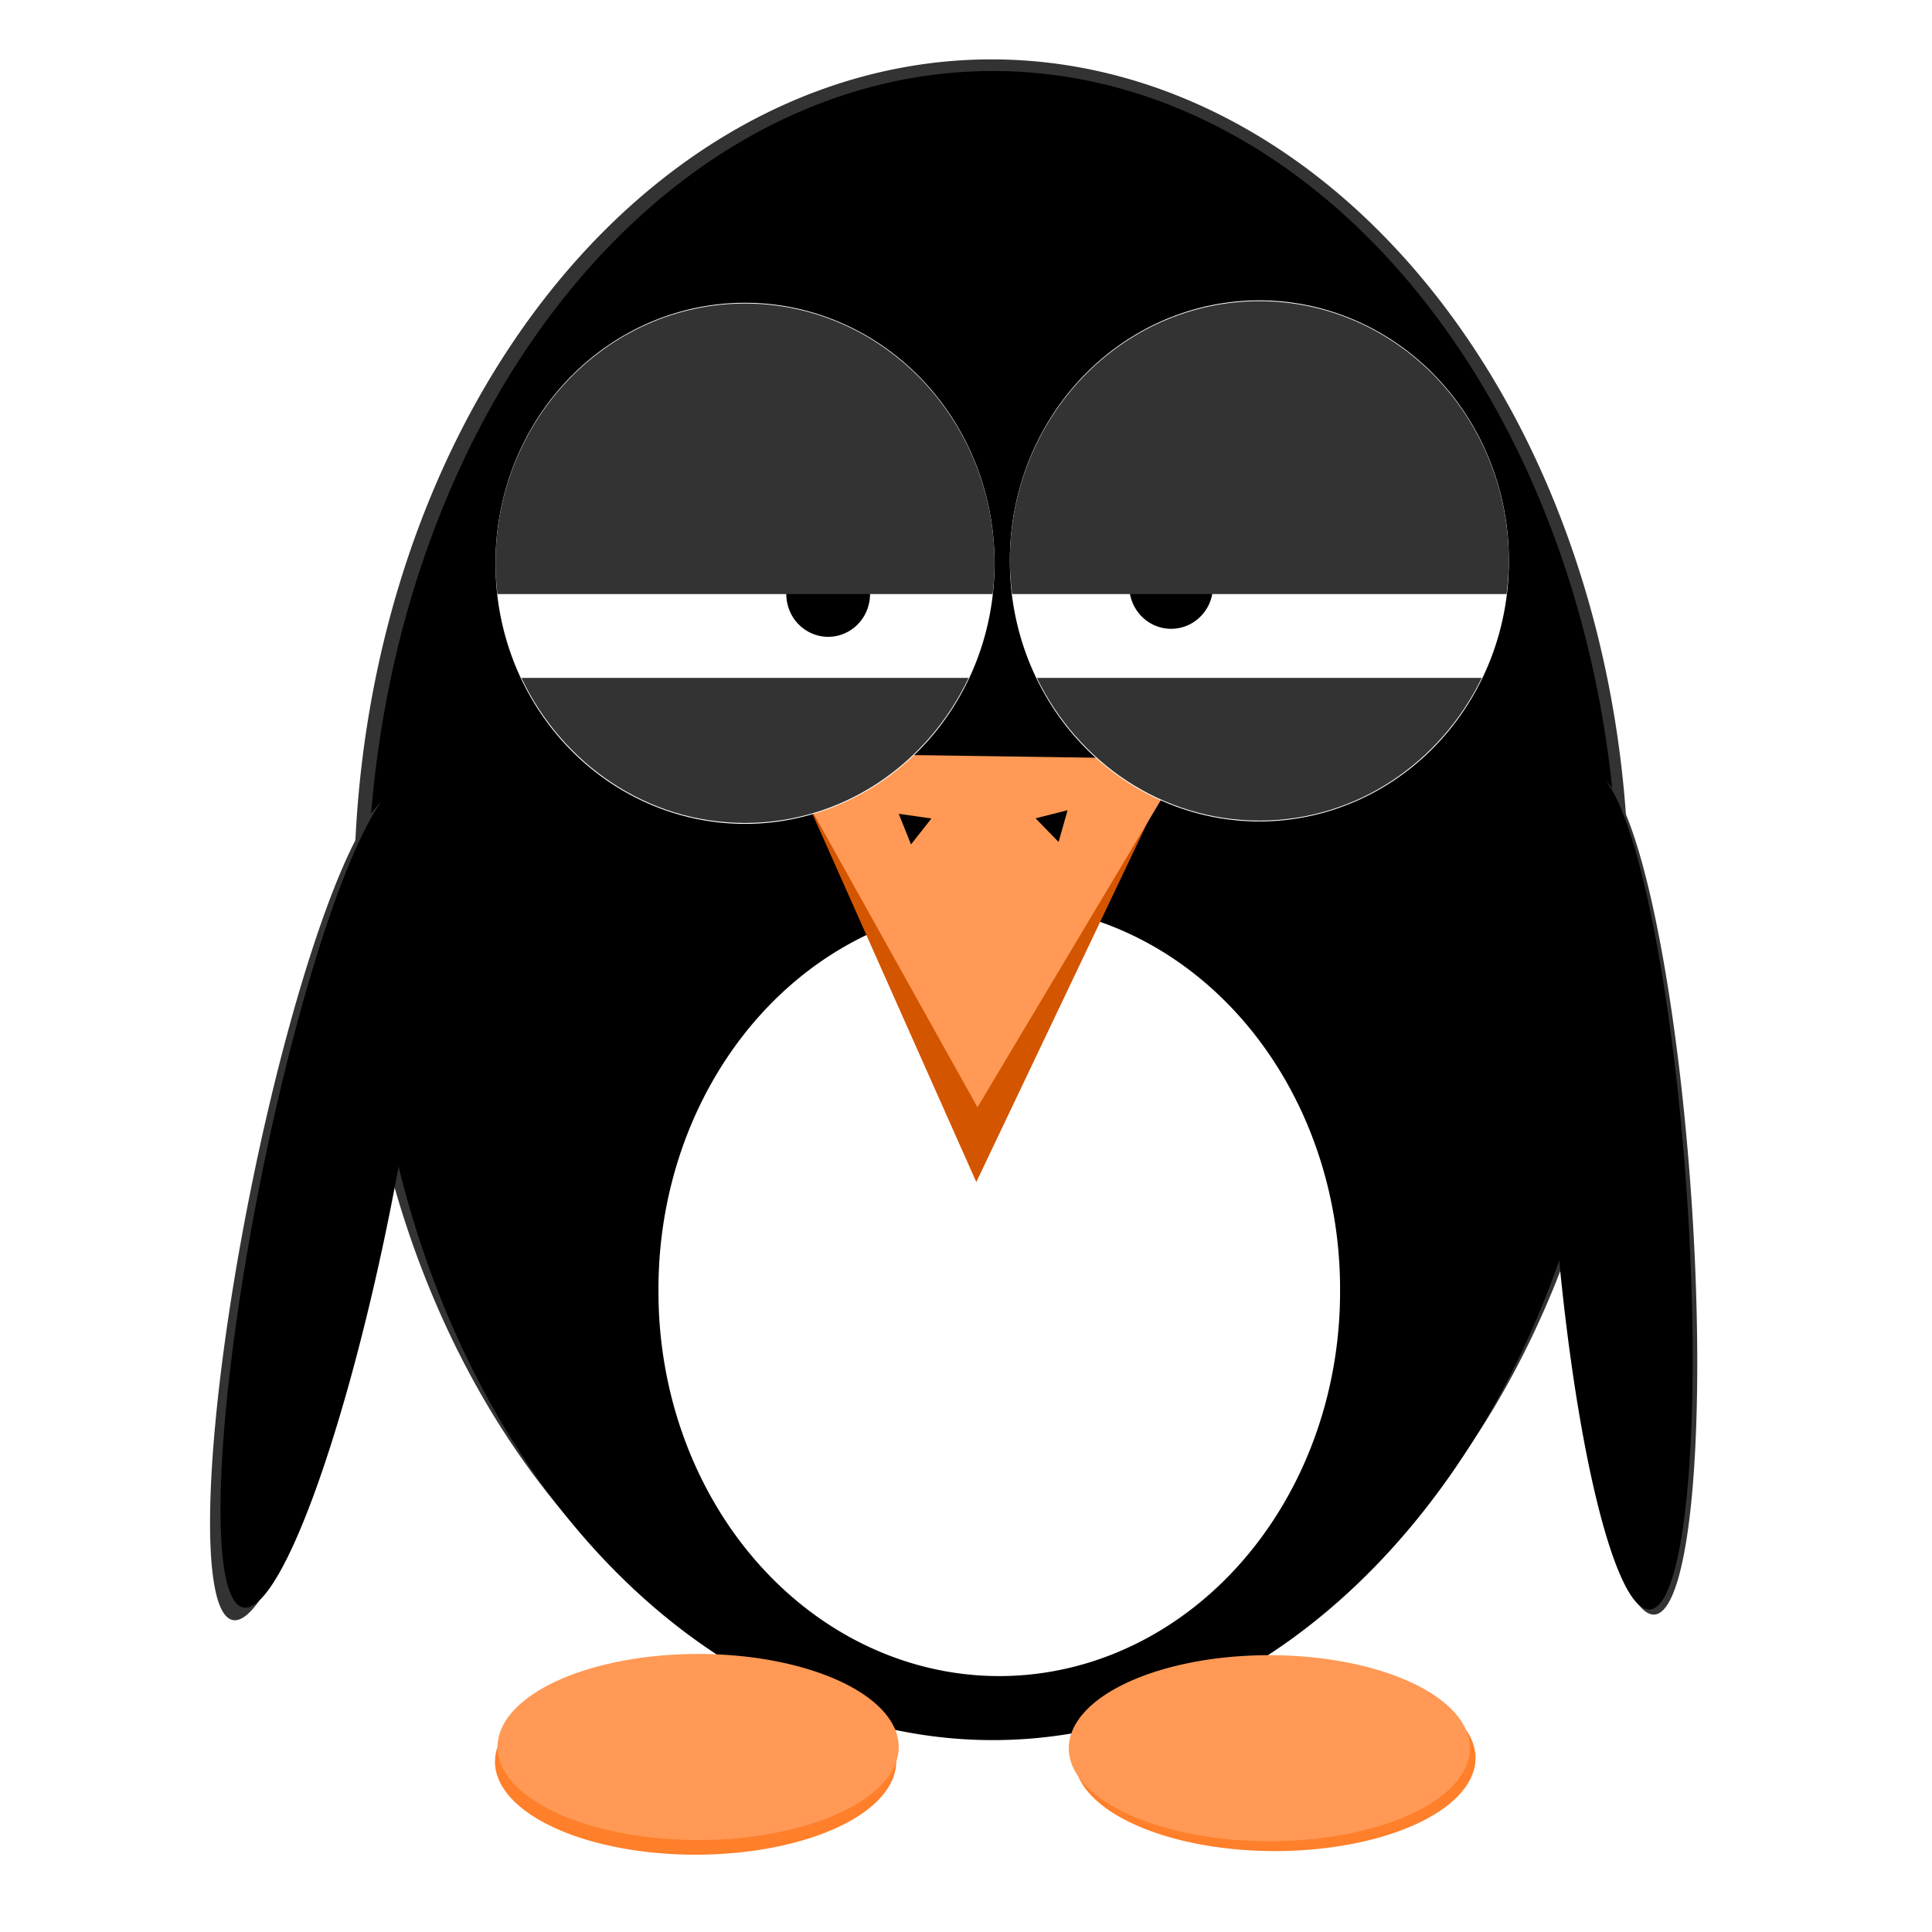 <?xml version="1.0" encoding="UTF-8" standalone="no"?>
<!-- Created with Inkscape (http://www.inkscape.org/) -->

<svg
   xmlns:dc="http://purl.org/dc/elements/1.1/"
   xmlns:cc="http://creativecommons.org/ns#"
   xmlns:rdf="http://www.w3.org/1999/02/22-rdf-syntax-ns#"
   xmlns:svg="http://www.w3.org/2000/svg"
   xmlns="http://www.w3.org/2000/svg"
   xmlns:sodipodi="http://sodipodi.sourceforge.net/DTD/sodipodi-0.dtd"
   xmlns:inkscape="http://www.inkscape.org/namespaces/inkscape"
   width="512"
   height="512"
   id="svg2"
   version="1.1"
   inkscape:version="0.48.4 r9939"
   sodipodi:docname="penguin.svg"
   inkscape:export-filename="/home/travis/git/tjbenator/Penguin-Avatar/angry.png"
   inkscape:export-xdpi="90"
   inkscape:export-ydpi="90">
  <defs
     id="defs4" />
  <sodipodi:namedview
     id="base"
     pagecolor="#ffffff"
     bordercolor="#666666"
     borderopacity="1.0"
     inkscape:pageopacity="0.0"
     inkscape:pageshadow="2"
     inkscape:zoom="0.98994949"
     inkscape:cx="244.23926"
     inkscape:cy="253.8748"
     inkscape:document-units="px"
     inkscape:current-layer="layer5"
     showgrid="false"
     width="512px"
     inkscape:window-width="1920"
     inkscape:window-height="1031"
     inkscape:window-x="1920"
     inkscape:window-y="25"
     inkscape:window-maximized="1" />
  <g
     inkscape:groupmode="layer"
     id="layer6"
     inkscape:label="Background"
     sodipodi:insensitive="true"
     style="display:inline">
    <rect
       style="fill:#ffffff;fill-opacity:1"
       id="rect3249"
       width="541.429"
       height="545"
       x="-5.714"
       y="-5.857" />
  </g>
  <g
     inkscape:groupmode="layer"
     id="layer4"
     inkscape:label="Body"
     transform="translate(0,-540.362)"
     style="display:inline"
     sodipodi:insensitive="true">
    <g
       id="g3191">
      <g
         id="g3149"
         style="display:inline">
        <path
           transform="matrix(0.646,0,0,0.592,20.03,395.292)"
           sodipodi:type="arc"
           style="fill:#333333;display:inline"
           id="path2985-0"
           sodipodi:cx="375.71429"
           sodipodi:cy="645.2193"
           sodipodi:rx="261.42856"
           sodipodi:ry="372.85715"
           d="m 637.143,645.219 a 261.429,372.857 0 1 1 -522.857,0 261.429,372.857 0 1 1 522.857,0 z" />
        <path
           transform="matrix(0.634,0,0,0.592,24.917,398.376)"
           sodipodi:type="arc"
           style="fill:#000000;display:inline"
           id="path2985"
           sodipodi:cx="375.71429"
           sodipodi:cy="645.2193"
           sodipodi:rx="261.42856"
           sodipodi:ry="372.85715"
           d="m 637.143,645.219 a 261.429,372.857 0 1 1 -522.857,0 261.429,372.857 0 1 1 522.857,0 z" />
      </g>
      <path
         transform="matrix(1.408,0,0,1.172,-274.945,-91.77)"
         d="m 447.498,831.139 a 64.145,86.873 0 1 1 -128.289,0 64.145,86.873 0 1 1 128.289,0 z"
         sodipodi:ry="86.873116"
         sodipodi:rx="64.144684"
         sodipodi:cy="831.13879"
         sodipodi:cx="383.35291"
         id="path3116"
         style="fill:#ffffff"
         sodipodi:type="arc" />
    </g>
  </g>
  <g
     inkscape:groupmode="layer"
     id="layer20"
     inkscape:label="Wings"
     style="display:inline"
     sodipodi:insensitive="true">
    <g
       style="display:inline"
       id="g3157">
      <g
         id="g3200">
        <g
           id="g3204"
           inkscape:transform-center-x="-15.152288"
           inkscape:transform-center-y="105.56094">
          <path
             transform="matrix(0.632,-0.045,0.045,0.632,342.052,-155.446)"
             d="m 114.147,753.357 a 27.779,175.767 0 1 1 -55.558,0 27.779,175.767 0 1 1 55.558,0 z"
             sodipodi:ry="175.76654"
             sodipodi:rx="27.779196"
             sodipodi:cy="753.35706"
             sodipodi:cx="86.368042"
             id="path3165-6-0"
             style="fill:#333333;fill-opacity:1;display:inline"
             sodipodi:type="arc" />
          <path
             transform="matrix(0.632,-0.045,0.045,0.632,340.827,-156.783)"
             d="m 114.147,753.357 a 27.779,175.767 0 1 1 -55.558,0 27.779,175.767 0 1 1 55.558,0 z"
             sodipodi:ry="175.76654"
             sodipodi:rx="27.779196"
             sodipodi:cy="753.35706"
             sodipodi:cx="86.368042"
             id="path3165-6"
             style="fill:#000000;fill-opacity:1;display:inline"
             sodipodi:type="arc"
             inkscape:transform-center-x="-15"
             inkscape:transform-center-y="98.035714" />
        </g>
      </g>
    </g>
    <g
       style="display:inline"
       id="g3162">
      <path
         transform="matrix(0.622,0.124,-0.124,0.622,123.176,-159.297)"
         d="m 114.147,753.357 a 27.779,175.767 0 1 1 -55.558,0 27.779,175.767 0 1 1 55.558,0 z"
         sodipodi:ry="175.76654"
         sodipodi:rx="27.779196"
         sodipodi:cy="753.35706"
         sodipodi:cx="86.368042"
         id="path3165-4"
         style="fill:#333333;fill-opacity:1;display:inline"
         sodipodi:type="arc" />
      <path
         transform="matrix(0.622,0.124,-0.124,0.622,125.951,-162.634)"
         d="m 114.147,753.357 a 27.779,175.767 0 1 1 -55.558,0 27.779,175.767 0 1 1 55.558,0 z"
         sodipodi:ry="175.76654"
         sodipodi:rx="27.779196"
         sodipodi:cy="753.35706"
         sodipodi:cx="86.368042"
         id="path3165"
         style="fill:#000000;fill-opacity:1;display:inline"
         sodipodi:type="arc" />
    </g>
  </g>
  <g
     inkscape:groupmode="layer"
     id="layer16"
     inkscape:label="Feet"
     sodipodi:insensitive="true"
     style="display:inline">
    <g
       style="display:inline"
       id="g3178">
      <path
         transform="matrix(0.736,0,0,0.634,-233.864,-153.264)"
         d="m 640.437,978.116 a 72.226,38.891 0 1 1 -144.452,0 72.226,38.891 0 1 1 144.452,0 z"
         sodipodi:ry="38.890873"
         sodipodi:rx="72.225906"
         sodipodi:cy="978.11597"
         sodipodi:cx="568.21082"
         id="path3145-8-2"
         style="fill:#ff7f2a;fill-opacity:1;display:inline"
         sodipodi:type="arc" />
      <path
         transform="matrix(0.736,0,0,0.634,-233.191,-157.15)"
         d="m 640.437,978.116 a 72.226,38.891 0 1 1 -144.452,0 72.226,38.891 0 1 1 144.452,0 z"
         sodipodi:ry="38.890873"
         sodipodi:rx="72.225906"
         sodipodi:cy="978.11597"
         sodipodi:cx="568.21082"
         id="path3145-8"
         style="fill:#ff9955;fill-opacity:1"
         sodipodi:type="arc" />
    </g>
    <g
       style="display:inline"
       id="g3173">
      <path
         transform="matrix(0.736,0,0,0.634,-80.338,-154.229)"
         d="m 640.437,978.116 a 72.226,38.891 0 1 1 -144.452,0 72.226,38.891 0 1 1 144.452,0 z"
         sodipodi:ry="38.890873"
         sodipodi:rx="72.225906"
         sodipodi:cy="978.11597"
         sodipodi:cx="568.21082"
         id="path3145-3"
         style="fill:#ff7f2a;fill-opacity:1;display:inline"
         sodipodi:type="arc" />
      <path
         transform="matrix(0.736,0,0,0.634,-81.808,-156.83)"
         d="m 640.437,978.116 a 72.226,38.891 0 1 1 -144.452,0 72.226,38.891 0 1 1 144.452,0 z"
         sodipodi:ry="38.890873"
         sodipodi:rx="72.225906"
         sodipodi:cy="978.11597"
         sodipodi:cx="568.21082"
         id="path3145"
         style="fill:#ff9955;fill-opacity:1"
         sodipodi:type="arc" />
    </g>
  </g>
  <g
     inkscape:label="Beak"
     inkscape:groupmode="layer"
     id="layer1"
     style="display:inline"
     transform="translate(0,-540.362)"
     sodipodi:insensitive="true">
    <g
       inkscape:groupmode="layer"
       id="layer12"
       inkscape:label="Beak-Lower"
       style="display:inline"
       sodipodi:insensitive="true">
      <path
         sodipodi:type="star"
         style="fill:#d45500;display:inline"
         id="path3009-8"
         sodipodi:sides="3"
         sodipodi:cx="-101.42857"
         sodipodi:cy="615.21936"
         sodipodi:r1="97.867569"
         sodipodi:r2="48.933784"
         sodipodi:arg1="1.5853938"
         sodipodi:arg2="2.6325914"
         inkscape:flatsided="false"
         inkscape:rounded="0"
         inkscape:randomized="0"
         d="m -102.857,713.077 -41.302,-74.011 -41.302,-74.011 84.747,1.237 84.747,1.237 -43.445,72.774 z"
         inkscape:transform-center-x="-0.40211837"
         inkscape:transform-center-y="16.837582"
         transform="matrix(0.563,0,0,0.706,316.639,350.186)" />
    </g>
    <g
       inkscape:groupmode="layer"
       id="layer15"
       inkscape:label="Beak-Main"
       style="display:inline"
       sodipodi:insensitive="true">
      <g
         id="g3143">
        <path
           transform="matrix(0.634,0,0,0.634,324.251,381.708)"
           inkscape:transform-center-y="15.117635"
           inkscape:transform-center-x="-0.45283673"
           d="m -102.857,713.077 -41.302,-74.011 -41.302,-74.011 84.747,1.237 84.747,1.237 -43.445,72.774 z"
           inkscape:randomized="0"
           inkscape:rounded="0"
           inkscape:flatsided="false"
           sodipodi:arg2="2.6325914"
           sodipodi:arg1="1.5853938"
           sodipodi:r2="48.933784"
           sodipodi:r1="97.867569"
           sodipodi:cy="615.21936"
           sodipodi:cx="-101.42857"
           sodipodi:sides="3"
           id="path3009"
           style="fill:#ff9955;display:inline"
           sodipodi:type="star" />
        <path
           inkscape:transform-center-y="0.94070521"
           inkscape:transform-center-x="-0.35714286"
           transform="translate(-238.571,620.719)"
           d="m 480,143.429 -1.629,-4.059 -1.629,-4.059 4.33,0.619 4.33,0.619 -2.701,3.441 z"
           inkscape:randomized="0"
           inkscape:rounded="0"
           inkscape:flatsided="false"
           sodipodi:arg2="2.7598909"
           sodipodi:arg1="1.7126934"
           sodipodi:r2="2.5253813"
           sodipodi:r1="5.0507627"
           sodipodi:cy="138.42857"
           sodipodi:cx="480.71429"
           sodipodi:sides="3"
           id="path3132"
           style="fill:#000000;fill-opacity:1;display:inline"
           sodipodi:type="star" />
        <path
           inkscape:transform-center-y="0.68729993"
           inkscape:transform-center-x="0.61980859"
           transform="matrix(0.925,-0.38,0.38,0.925,-217.968,813.223)"
           d="m 480,143.429 -1.629,-4.059 -1.629,-4.059 4.33,0.619 4.33,0.619 -2.701,3.441 z"
           inkscape:randomized="0"
           inkscape:rounded="0"
           inkscape:flatsided="false"
           sodipodi:arg2="2.7598909"
           sodipodi:arg1="1.7126934"
           sodipodi:r2="2.5253813"
           sodipodi:r1="5.0507627"
           sodipodi:cy="138.42857"
           sodipodi:cx="480.71429"
           sodipodi:sides="3"
           id="path3132-5"
           style="fill:#000000;fill-opacity:1;display:inline"
           sodipodi:type="star" />
      </g>
    </g>
  </g>
  <g
     inkscape:groupmode="layer"
     id="layer2"
     inkscape:label="Eyes"
     transform="translate(0,-540.362)"
     sodipodi:insensitive="true"
     style="display:inline">
    <path
       sodipodi:type="arc"
       style="fill:#ffffff;display:inline"
       id="path2987"
       sodipodi:cx="124.28571"
       sodipodi:cy="466.64789"
       sodipodi:rx="104.28571"
       sodipodi:ry="108.57143"
       d="m 228.571,466.648 a 104.286,108.571 0 1 1 -208.571,0 104.286,108.571 0 1 1 208.571,0 z"
       transform="matrix(0.634,0,0,0.634,254.945,393.154)" />
    <path
       sodipodi:type="arc"
       style="fill:#ffffff;display:inline"
       id="path2987-3"
       sodipodi:cx="124.28571"
       sodipodi:cy="466.64789"
       sodipodi:rx="104.28571"
       sodipodi:ry="108.57143"
       d="m 228.571,466.648 a 104.286,108.571 0 1 1 -208.571,0 104.286,108.571 0 1 1 208.571,0 z"
       transform="matrix(0.634,0,0,0.634,118.64,393.794)" />
  </g>
  <g
     inkscape:groupmode="layer"
     id="layer5"
     inkscape:label="Pupils"
     style="display:inline">
    <path
       transform="matrix(0.634,0,0,0.634,49.878,-174.643)"
       sodipodi:type="arc"
       style="fill:#000000;display:inline"
       id="path3011"
       sodipodi:cx="267.5"
       sodipodi:cy="523.79077"
       sodipodi:rx="17.5"
       sodipodi:ry="17.857143"
       d="m 285,523.791 a 17.5,17.857 0 1 1 -35,0 17.5,17.857 0 1 1 35,0 z" />
    <path
       transform="matrix(0.634,0,0,0.634,140.766,-176.765)"
       sodipodi:type="arc"
       style="fill:#000000;display:inline"
       id="path3011-2"
       sodipodi:cx="267.5"
       sodipodi:cy="523.79077"
       sodipodi:rx="17.5"
       sodipodi:ry="17.857143"
       d="m 285,523.791 a 17.5,17.857 0 1 1 -35,0 17.5,17.857 0 1 1 35,0 z" />
  </g>
  <g
     style="display:inline"
     transform="translate(0,-540.362)"
     inkscape:label="Eyelids"
     id="g3208"
     inkscape:groupmode="layer"
     sodipodi:insensitive="true">
    <path
       style="fill:#333333;display:inline"
       d="m 392.688,179.656 -117.906,0 c 10.904,22.409 33.19,37.812 58.969,37.812 25.779,0 48.034,-15.403 58.938,-37.812 z"
       id="path3248"
       transform="translate(0,540.362)"
       inkscape:connector-curvature="0" />
    <path
       style="fill:#333333;display:inline"
       d="m 333.75,79.812 c -36.514,0 -66.125,30.798 -66.125,68.812 0,2.986 0.239,5.927 0.594,8.812 l 131.031,0 c 0.354,-2.886 0.594,-5.827 0.594,-8.812 0,-38.015 -29.58,-68.812 -66.094,-68.812 z"
       id="path3210"
       transform="translate(0,540.362)"
       inkscape:connector-curvature="0" />
    <path
       style="fill:#333333;display:inline"
       d="m 256.688,179.656 -118.5,0 c 10.787,22.757 33.226,38.438 59.25,38.438 26.026,0 48.464,-15.678 59.25,-38.438 z"
       id="path3243"
       transform="translate(0,540.362)"
       inkscape:connector-curvature="0" />
    <path
       style="fill:#333333;display:inline"
       d="m 197.438,80.438 c -36.514,0 -66.125,30.829 -66.125,68.844 0,2.766 0.195,5.475 0.5,8.156 l 131.25,0 c 0.305,-2.681 0.5,-5.39 0.5,-8.156 0,-38.015 -29.611,-68.844 -66.125,-68.844 z"
       id="path3212"
       transform="translate(0,540.362)"
       inkscape:connector-curvature="0" />
  </g>
</svg>
